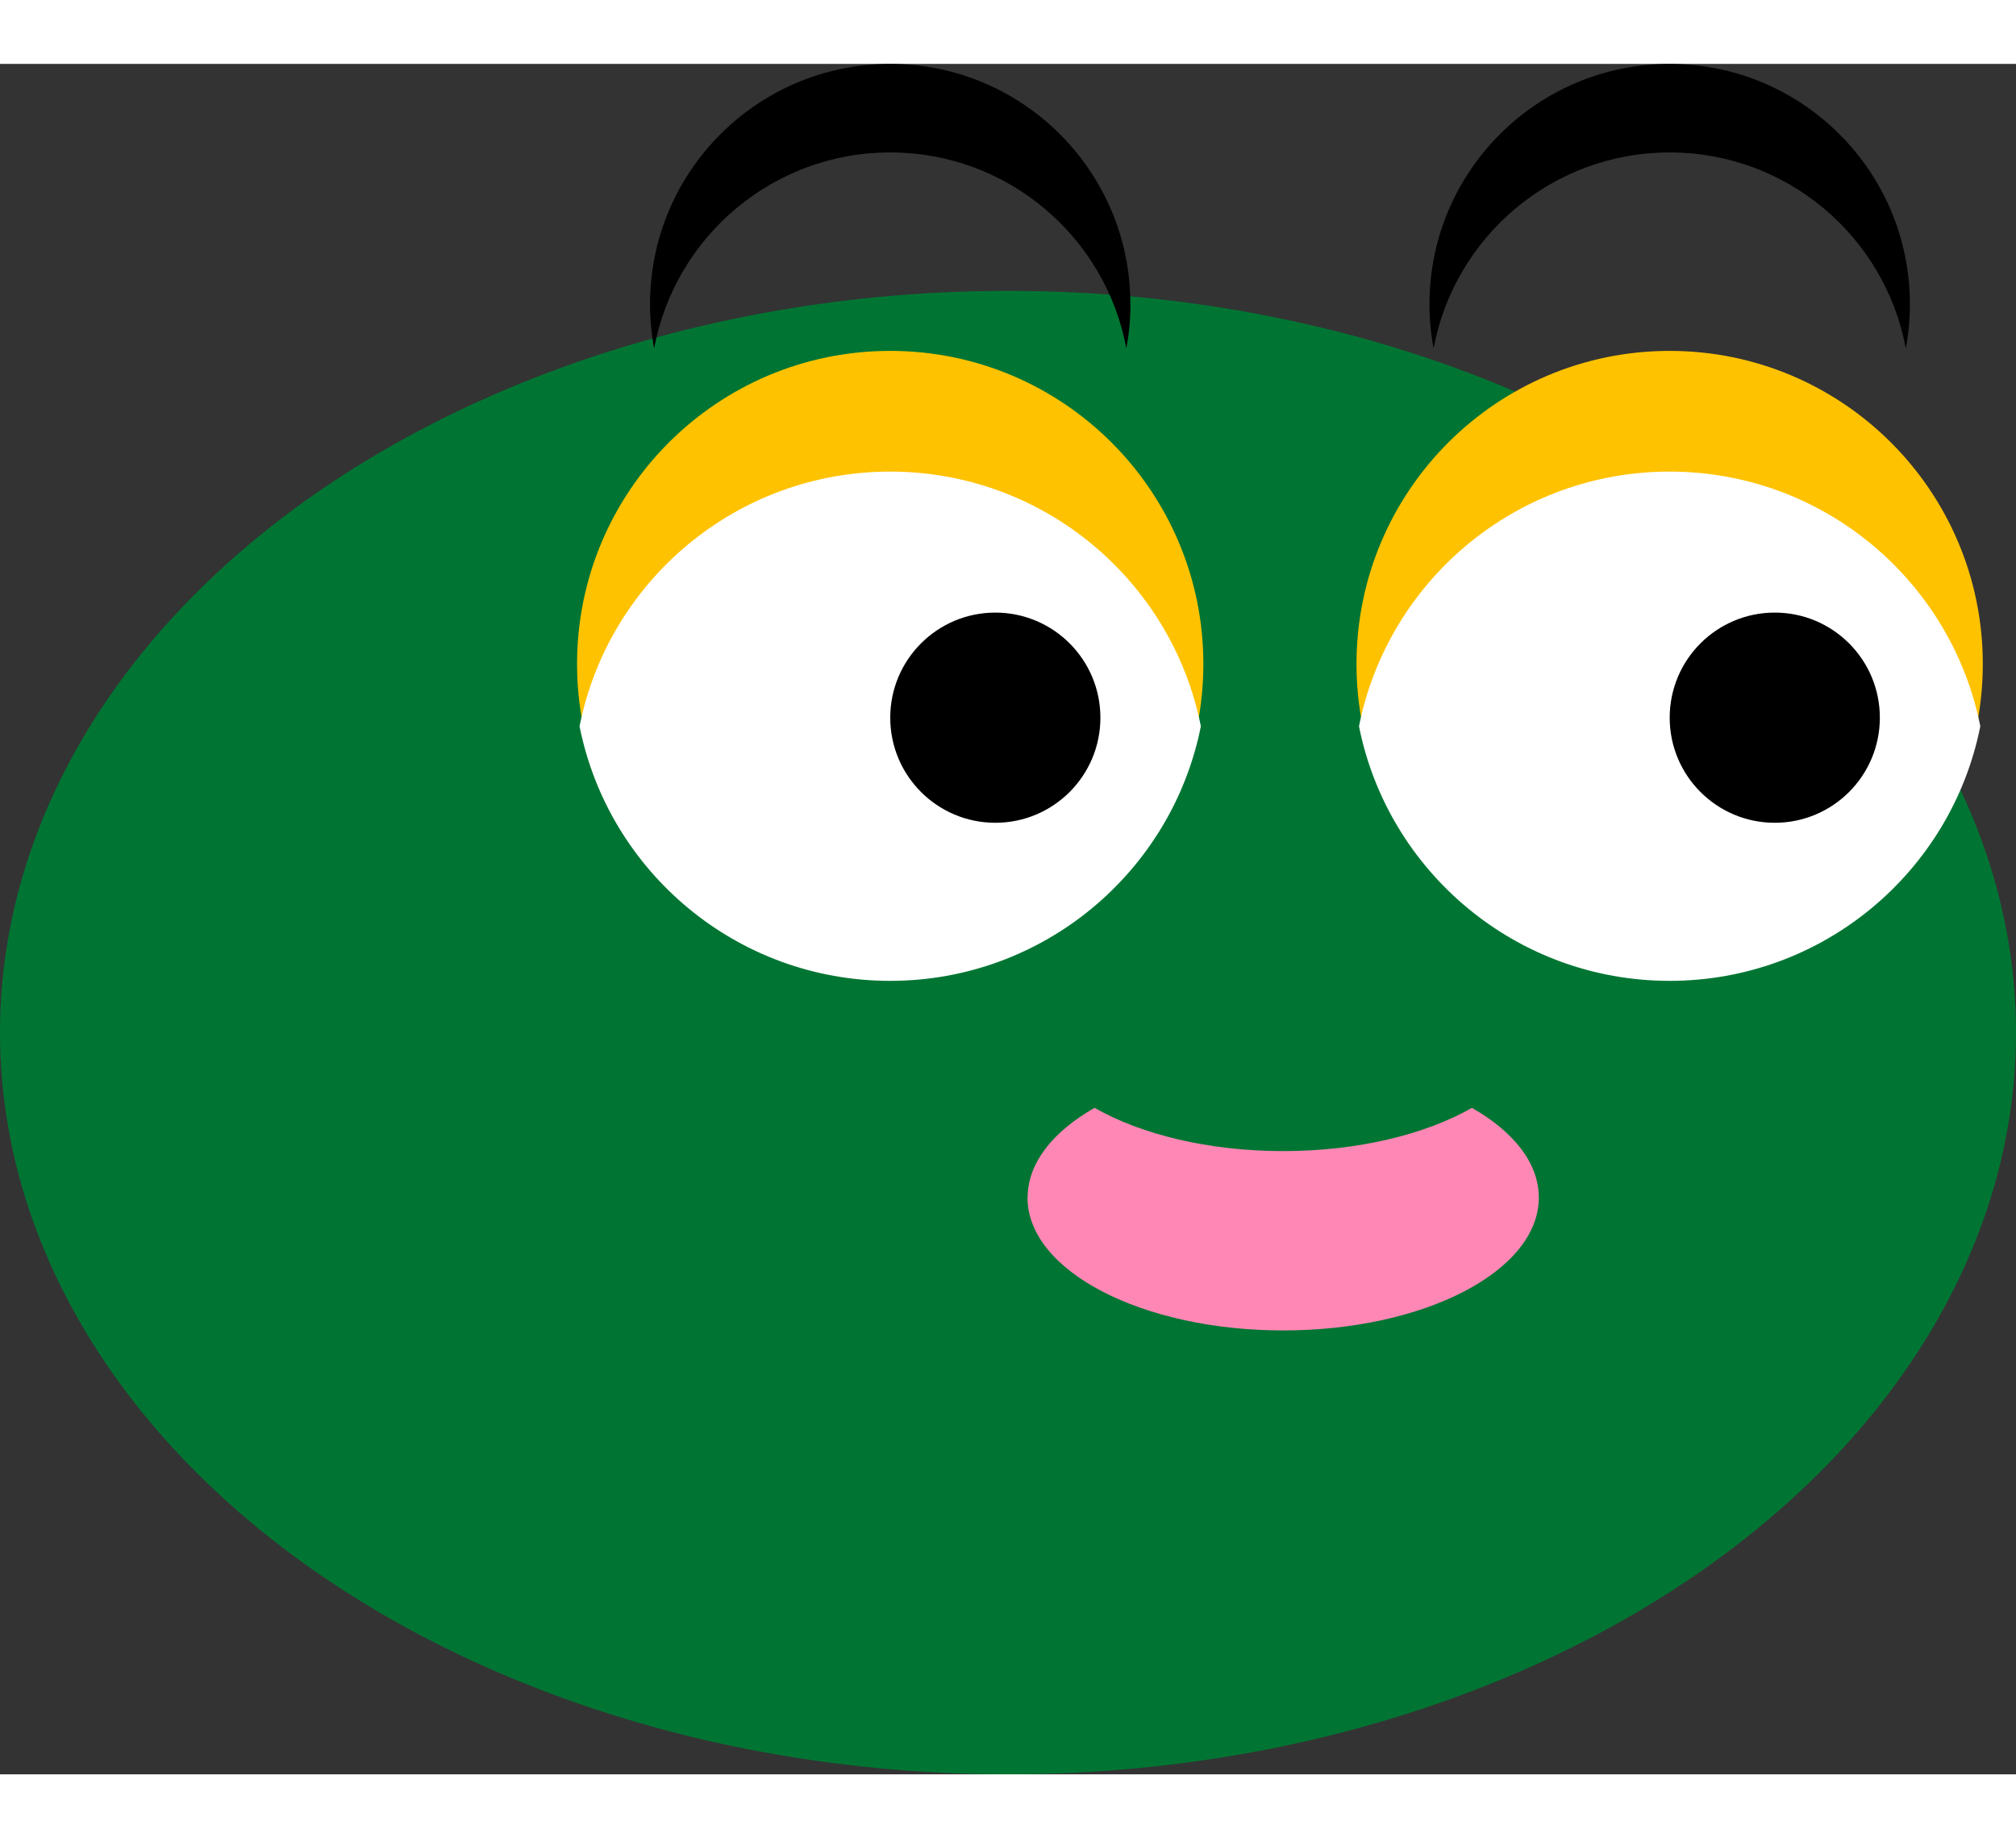 <?xml version="1.0" encoding="UTF-8"?>
<svg id="Lager_2" data-name="Lager 2" xmlns="http://www.w3.org/2000/svg" viewBox="0 0 275.12 233.39" width="275.12" height="250.83">
  <rect x="0" y="0" width="275.12" height="233.39" fill="#333333" stroke="none"/>
  <defs>
    <style>
      .cls-1 {
        fill: #ff87b5;
      }

      .cls-2 {
        fill: #ffc200;
      }

      .cls-3 {
        fill: #007533;
      }

      .cls-4 {
        fill: #fff;
        stroke: #fff;
        stroke-miterlimit: 10;
      }
    </style>
  </defs>
  <g id="Lager_2-2" data-name="Lager 2">
    <ellipse class="cls-3" cx="137.56" cy="132.18" rx="137.56" ry="101.21"/>
    <path class="cls-2" d="m164.22,81.89c0,2.91-.29,5.75-.85,8.49-3.93,19.53-21.2,34.24-41.89,34.24s-37.95-14.71-41.88-34.24c-.56-2.74-.85-5.58-.85-8.49,0-23.6,19.13-42.73,42.73-42.73s42.74,19.13,42.74,42.73Z"/>
    <path class="cls-4" d="m163.37,90.38c-3.93,19.53-21.2,34.24-41.89,34.24s-37.95-14.71-41.88-34.24c3.93-19.54,21.18-34.25,41.88-34.25s37.96,14.71,41.89,34.25Z"/>
    <circle cx="135.83" cy="89.21" r="14.34"/>
    <path class="cls-2" d="m270.59,81.89c0,2.91-.29,5.75-.85,8.49-3.93,19.53-21.2,34.24-41.89,34.24s-37.95-14.71-41.88-34.24c-.56-2.74-.85-5.58-.85-8.49,0-23.6,19.13-42.73,42.73-42.73s42.74,19.13,42.74,42.73Z"/>
    <path class="cls-4" d="m269.74,90.38c-3.93,19.53-21.2,34.24-41.89,34.24s-37.95-14.71-41.88-34.24c3.93-19.54,21.18-34.25,41.88-34.25s37.96,14.71,41.89,34.25Z"/>
    <circle cx="242.2" cy="89.21" r="14.34"/>
    <path class="cls-1" d="m140.24,154.69c0-4.72,3.46-9.01,9.13-12.24,6.38,3.63,15.56,5.9,25.75,5.9s19.38-2.27,25.75-5.9c5.67,3.23,9.13,7.52,9.13,12.24,0,10.02-15.62,18.13-34.89,18.13s-34.89-8.12-34.89-18.13Z"/>
    <path d="m154.27,32.78c0,2.06-.19,4.08-.56,6.04-2.83-15.22-16.19-26.74-32.22-26.74s-29.39,11.52-32.22,26.74c-.37-1.96-.56-3.98-.56-6.04C88.71,14.68,103.38,0,121.48,0s32.78,14.68,32.78,32.78Z"/>
    <path d="m260.64,32.78c0,2.06-.19,4.08-.56,6.04-2.83-15.22-16.19-26.74-32.22-26.74s-29.39,11.52-32.22,26.74c-.37-1.96-.56-3.98-.56-6.04,0-18.1,14.68-32.78,32.78-32.78s32.78,14.68,32.78,32.78Z"/>
  </g>
</svg>
